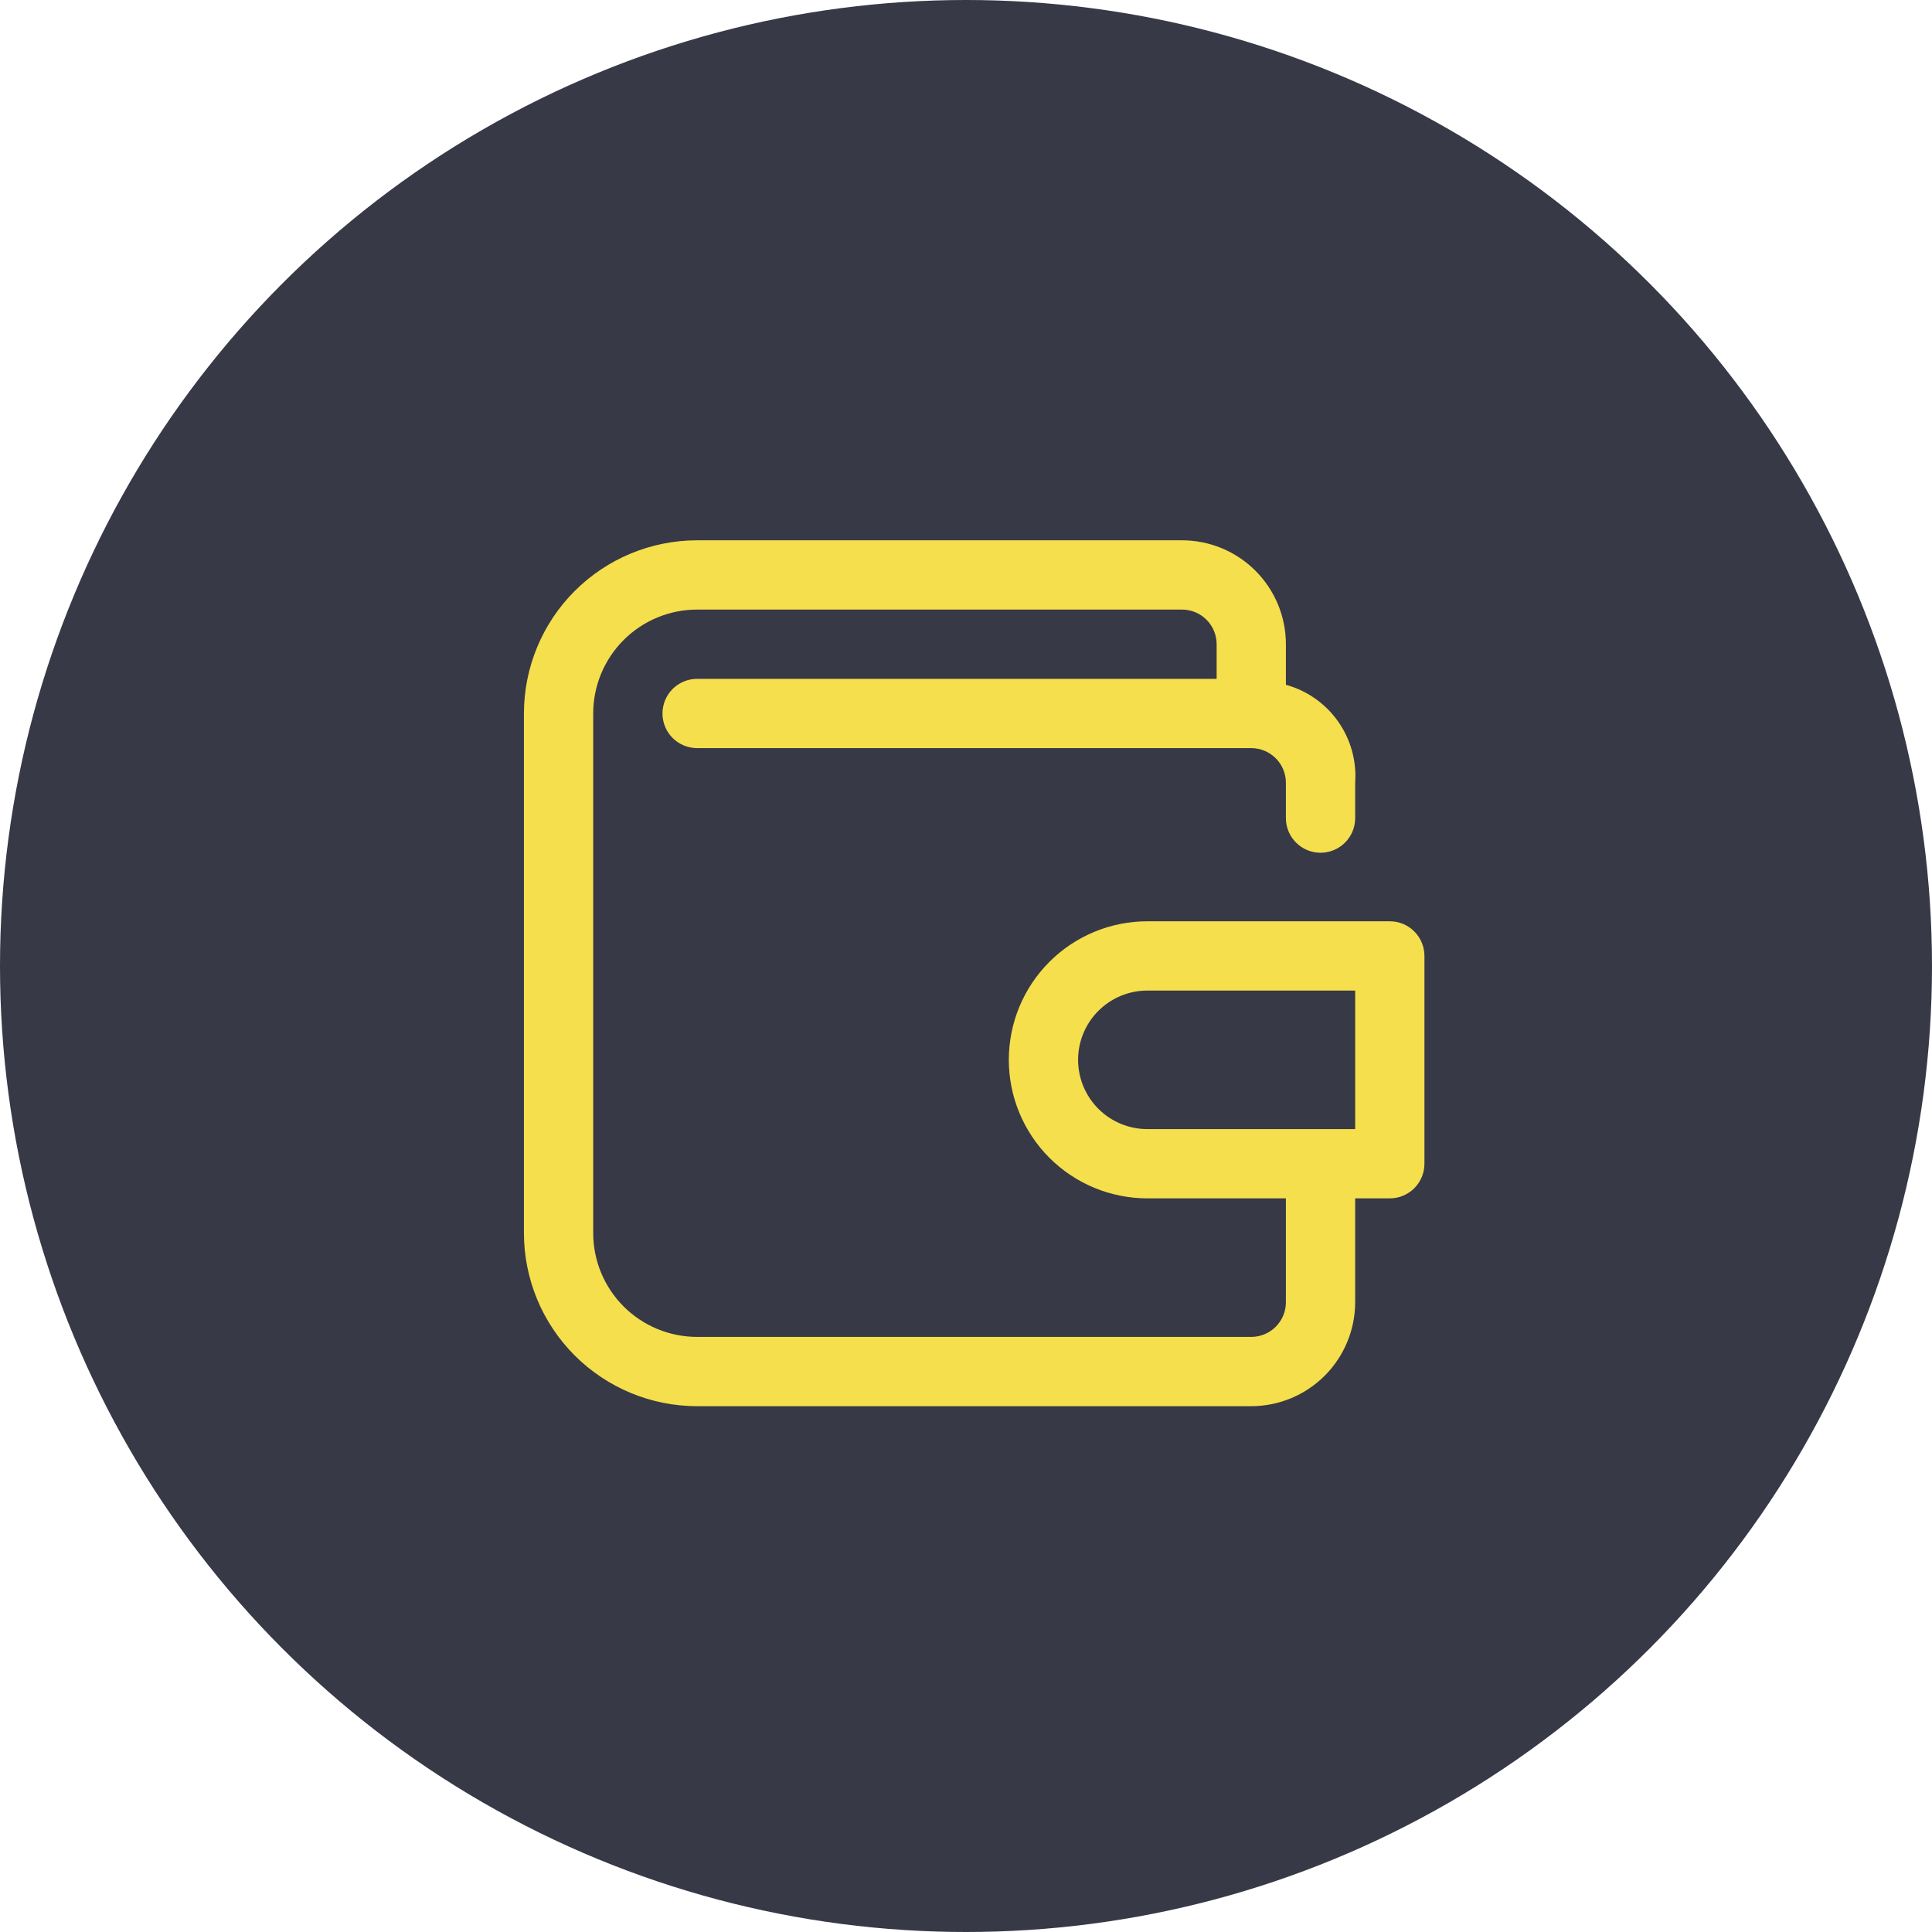 <svg width="118" height="118" viewBox="0 0 118 118" fill="none" xmlns="http://www.w3.org/2000/svg">
<circle cx="59" cy="59" r="59" fill="#373947"/>
<path d="M84.885 56.269H70.077C67.833 56.269 65.681 57.161 64.094 58.748C62.507 60.334 61.615 62.487 61.615 64.731C61.615 66.975 62.507 69.127 64.094 70.714C65.681 72.301 67.833 73.192 70.077 73.192H78.538V79.538C78.538 80.099 78.315 80.637 77.918 81.034C77.522 81.43 76.984 81.653 76.423 81.654H42.577C40.894 81.653 39.28 80.985 38.09 79.795C36.9 78.605 36.231 76.991 36.231 75.308V43.577C36.231 41.894 36.9 40.28 38.09 39.09C39.28 37.9 40.894 37.231 42.577 37.231H72.192C72.753 37.231 73.291 37.454 73.688 37.85C74.085 38.247 74.308 38.785 74.308 39.346V41.462H42.577C42.016 41.462 41.478 41.684 41.081 42.081C40.684 42.478 40.462 43.016 40.462 43.577C40.462 44.138 40.684 44.676 41.081 45.073C41.478 45.469 42.016 45.692 42.577 45.692H76.423C76.984 45.693 77.522 45.916 77.918 46.313C78.315 46.709 78.538 47.247 78.538 47.808V49.968C78.538 50.529 78.761 51.067 79.158 51.463C79.555 51.86 80.093 52.083 80.654 52.083C81.215 52.083 81.753 51.86 82.15 51.463C82.546 51.067 82.769 50.529 82.769 49.968V47.808C82.864 46.475 82.494 45.151 81.723 44.06C80.952 42.969 79.826 42.179 78.538 41.824V39.346C78.538 37.663 77.869 36.049 76.679 34.859C75.489 33.669 73.875 33 72.192 33H42.577C39.772 33.001 37.082 34.115 35.099 36.099C33.115 38.082 32.001 40.772 32 43.577V75.308C32.001 78.113 33.115 80.802 35.099 82.786C37.082 84.769 39.772 85.884 42.577 85.885H76.423C78.106 85.883 79.719 85.214 80.908 84.024C82.098 82.834 82.767 81.221 82.769 79.538V73.192H84.885C85.446 73.192 85.984 72.969 86.38 72.573C86.777 72.176 87 71.638 87 71.077V58.385C87 57.824 86.777 57.285 86.38 56.889C85.984 56.492 85.446 56.269 84.885 56.269ZM82.769 68.962H70.077C68.955 68.962 67.879 68.516 67.085 67.722C66.292 66.929 65.846 65.853 65.846 64.731C65.846 63.609 66.292 62.533 67.085 61.739C67.879 60.946 68.955 60.5 70.077 60.5H82.769V68.962Z" fill="#F5DF4D"/>
</svg>
